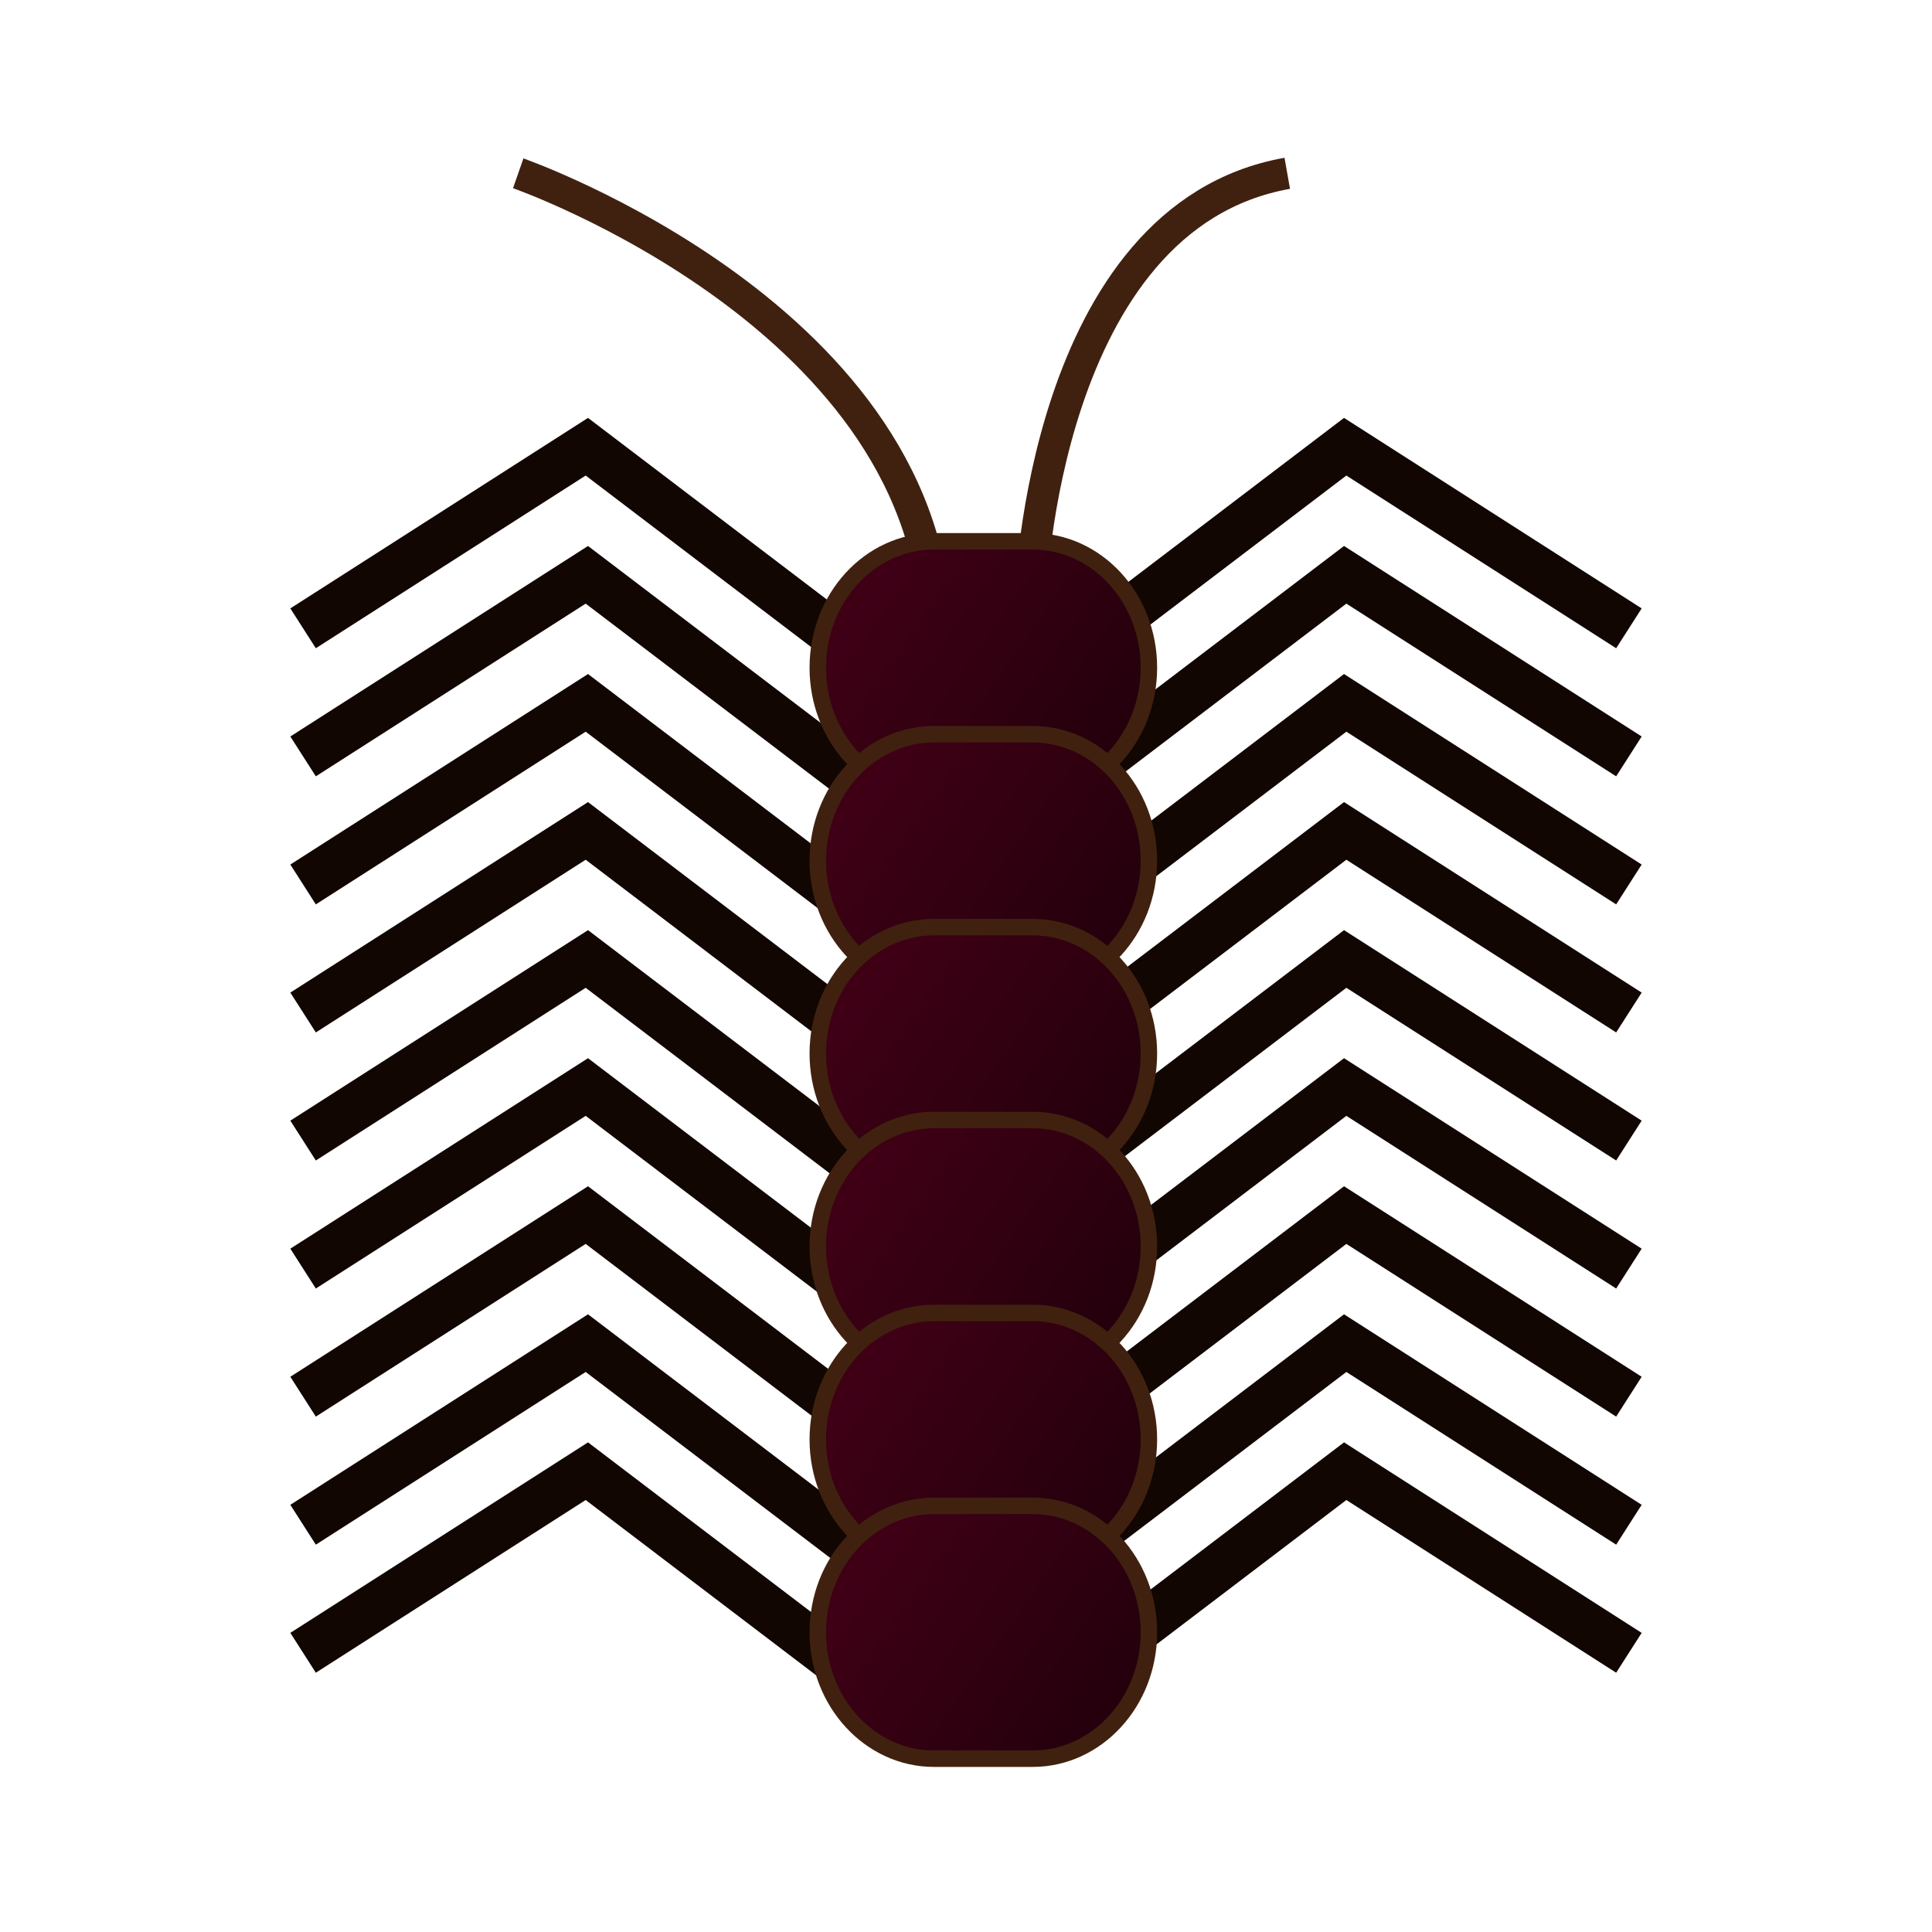 <?xml version="1.0" encoding="utf-8"?>
<!-- Generator: Adobe Illustrator 15.0.2, SVG Export Plug-In . SVG Version: 6.00 Build 0)  -->
<!DOCTYPE svg PUBLIC "-//W3C//DTD SVG 1.1//EN" "http://www.w3.org/Graphics/SVG/1.1/DTD/svg11.dtd">
<svg version="1.1" id="レイヤー_1" xmlns="http://www.w3.org/2000/svg" xmlns:xlink="http://www.w3.org/1999/xlink" x="0px"
	 y="0px" width="64px" height="64px" viewBox="0 0 64 64" enable-background="new 0 0 64 64" xml:space="preserve">
<g>
	<g>
		<polyline fill="none" stroke="#110601" stroke-width="1.567" stroke-miterlimit="3" points="10.04,20.814 19.44,14.798 
			30.588,23.276 		"/>
		<polyline fill="none" stroke="#110601" stroke-width="1.567" stroke-miterlimit="3" points="10.04,25.057 19.44,19.041 
			30.588,27.518 		"/>
		<polyline fill="none" stroke="#110601" stroke-width="1.567" stroke-miterlimit="3" points="10.04,29.299 19.44,23.283 
			30.588,31.76 		"/>
		<polyline fill="none" stroke="#110601" stroke-width="1.567" stroke-miterlimit="3" points="10.04,33.541 19.44,27.525 
			30.588,36.002 		"/>
		<polyline fill="none" stroke="#110601" stroke-width="1.567" stroke-miterlimit="3" points="10.04,37.783 19.44,31.767 
			30.588,40.244 		"/>
		<polyline fill="none" stroke="#110601" stroke-width="1.567" stroke-miterlimit="3" points="10.04,42.024 19.44,36.009 
			30.588,44.486 		"/>
		<polyline fill="none" stroke="#110601" stroke-width="1.567" stroke-miterlimit="3" points="10.04,46.267 19.44,40.251 
			30.588,48.729 		"/>
		<polyline fill="none" stroke="#110601" stroke-width="1.567" stroke-miterlimit="3" points="10.04,50.509 19.44,44.493 
			30.588,52.971 		"/>
		<polyline fill="none" stroke="#110601" stroke-width="1.567" stroke-miterlimit="3" points="10.04,54.751 19.44,48.735 
			30.588,57.213 		"/>
	</g>
	<g>
		<polyline fill="none" stroke="#110601" stroke-width="1.567" stroke-miterlimit="3" points="53.96,20.814 44.561,14.798 
			33.413,23.276 		"/>
		<polyline fill="none" stroke="#110601" stroke-width="1.567" stroke-miterlimit="3" points="53.96,25.057 44.561,19.041 
			33.413,27.518 		"/>
		<polyline fill="none" stroke="#110601" stroke-width="1.567" stroke-miterlimit="3" points="53.96,29.299 44.561,23.283 
			33.413,31.76 		"/>
		<polyline fill="none" stroke="#110601" stroke-width="1.567" stroke-miterlimit="3" points="53.96,33.541 44.561,27.525 
			33.413,36.002 		"/>
		<polyline fill="none" stroke="#110601" stroke-width="1.567" stroke-miterlimit="3" points="53.96,37.783 44.561,31.767 
			33.413,40.244 		"/>
		<polyline fill="none" stroke="#110601" stroke-width="1.567" stroke-miterlimit="3" points="53.96,42.024 44.561,36.009 
			33.413,44.486 		"/>
		<polyline fill="none" stroke="#110601" stroke-width="1.567" stroke-miterlimit="3" points="53.96,46.267 44.561,40.251 
			33.413,48.729 		"/>
		<polyline fill="none" stroke="#110601" stroke-width="1.567" stroke-miterlimit="3" points="53.96,50.509 44.561,44.493 
			33.413,52.971 		"/>
		<polyline fill="none" stroke="#110601" stroke-width="1.567" stroke-miterlimit="3" points="53.96,54.751 44.561,48.735 
			33.413,57.213 		"/>
	</g>
	<path fill="none" stroke="#40210F" stroke-width="1.045" stroke-miterlimit="3" d="M17.167,5.741c0,0,13.841,4.832,13.841,15.386"
		/>
	<path fill="none" stroke="#40210F" stroke-width="1.045" stroke-miterlimit="3" d="M34.142,19.713c0,0,0.404-12.535,8.5-13.972"/>
	<g>
		<linearGradient id="SVGID_1_" gradientUnits="userSpaceOnUse" x1="28.762" y1="19.435" x2="38.238" y2="26.108">
			<stop  offset="0" style="stop-color:#3F0016"/>
			<stop  offset="1" style="stop-color:#1F000A"/>
		</linearGradient>
		<path fill="url(#SVGID_1_)" stroke="#40210F" stroke-width="0.545" stroke-miterlimit="3" d="M38.059,22.119
			c0,2.313-1.726,4.188-3.853,4.188h-3.264c-2.127,0-3.852-1.875-3.852-4.188l0,0c0-2.313,1.725-4.188,3.852-4.188h3.264
			C36.333,17.931,38.059,19.806,38.059,22.119L38.059,22.119z"/>
		<linearGradient id="SVGID_2_" gradientUnits="userSpaceOnUse" x1="28.762" y1="25.825" x2="38.237" y2="32.498">
			<stop  offset="0" style="stop-color:#3F0016"/>
			<stop  offset="1" style="stop-color:#1F000A"/>
		</linearGradient>
		<path fill="url(#SVGID_2_)" stroke="#40210F" stroke-width="0.545" stroke-miterlimit="3" d="M38.059,28.51
			c0,2.313-1.726,4.188-3.853,4.188h-3.264c-2.127,0-3.852-1.875-3.852-4.188l0,0c0-2.313,1.725-4.188,3.852-4.188h3.264
			C36.333,24.322,38.059,26.197,38.059,28.51L38.059,28.51z"/>
		<linearGradient id="SVGID_3_" gradientUnits="userSpaceOnUse" x1="28.763" y1="32.216" x2="38.237" y2="38.888">
			<stop  offset="0" style="stop-color:#3F0016"/>
			<stop  offset="1" style="stop-color:#1F000A"/>
		</linearGradient>
		<path fill="url(#SVGID_3_)" stroke="#40210F" stroke-width="0.545" stroke-miterlimit="3" d="M38.059,34.9
			c0,2.313-1.726,4.188-3.853,4.188h-3.264c-2.127,0-3.852-1.875-3.852-4.188l0,0c0-2.314,1.725-4.188,3.852-4.188h3.264
			C36.333,30.712,38.059,32.586,38.059,34.9L38.059,34.9z"/>
		<linearGradient id="SVGID_4_" gradientUnits="userSpaceOnUse" x1="28.762" y1="38.605" x2="38.237" y2="45.278">
			<stop  offset="0" style="stop-color:#3F0016"/>
			<stop  offset="1" style="stop-color:#1F000A"/>
		</linearGradient>
		<path fill="url(#SVGID_4_)" stroke="#40210F" stroke-width="0.545" stroke-miterlimit="3" d="M38.059,41.29
			c0,2.313-1.726,4.188-3.853,4.188h-3.264c-2.127,0-3.852-1.875-3.852-4.188l0,0c0-2.313,1.725-4.188,3.852-4.188h3.264
			C36.333,37.102,38.059,38.977,38.059,41.29L38.059,41.29z"/>
		<linearGradient id="SVGID_5_" gradientUnits="userSpaceOnUse" x1="28.762" y1="44.996" x2="38.238" y2="51.669">
			<stop  offset="0" style="stop-color:#3F0016"/>
			<stop  offset="1" style="stop-color:#1F000A"/>
		</linearGradient>
		<path fill="url(#SVGID_5_)" stroke="#40210F" stroke-width="0.545" stroke-miterlimit="3" d="M38.059,47.682
			c0,2.313-1.726,4.188-3.853,4.188h-3.264c-2.127,0-3.852-1.875-3.852-4.188l0,0c0-2.314,1.725-4.189,3.852-4.189h3.264
			C36.333,43.492,38.059,45.367,38.059,47.682L38.059,47.682z"/>
		<linearGradient id="SVGID_6_" gradientUnits="userSpaceOnUse" x1="28.763" y1="51.387" x2="38.237" y2="58.059">
			<stop  offset="0" style="stop-color:#3F0016"/>
			<stop  offset="1" style="stop-color:#1F000A"/>
		</linearGradient>
		<path fill="url(#SVGID_6_)" stroke="#40210F" stroke-width="0.545" stroke-miterlimit="3" d="M38.059,54.071
			c0,2.313-1.726,4.188-3.853,4.188h-3.264c-2.127,0-3.852-1.875-3.852-4.188l0,0c0-2.313,1.725-4.188,3.852-4.188h3.264
			C36.333,49.883,38.059,51.758,38.059,54.071L38.059,54.071z"/>
	</g>
</g>
</svg>
